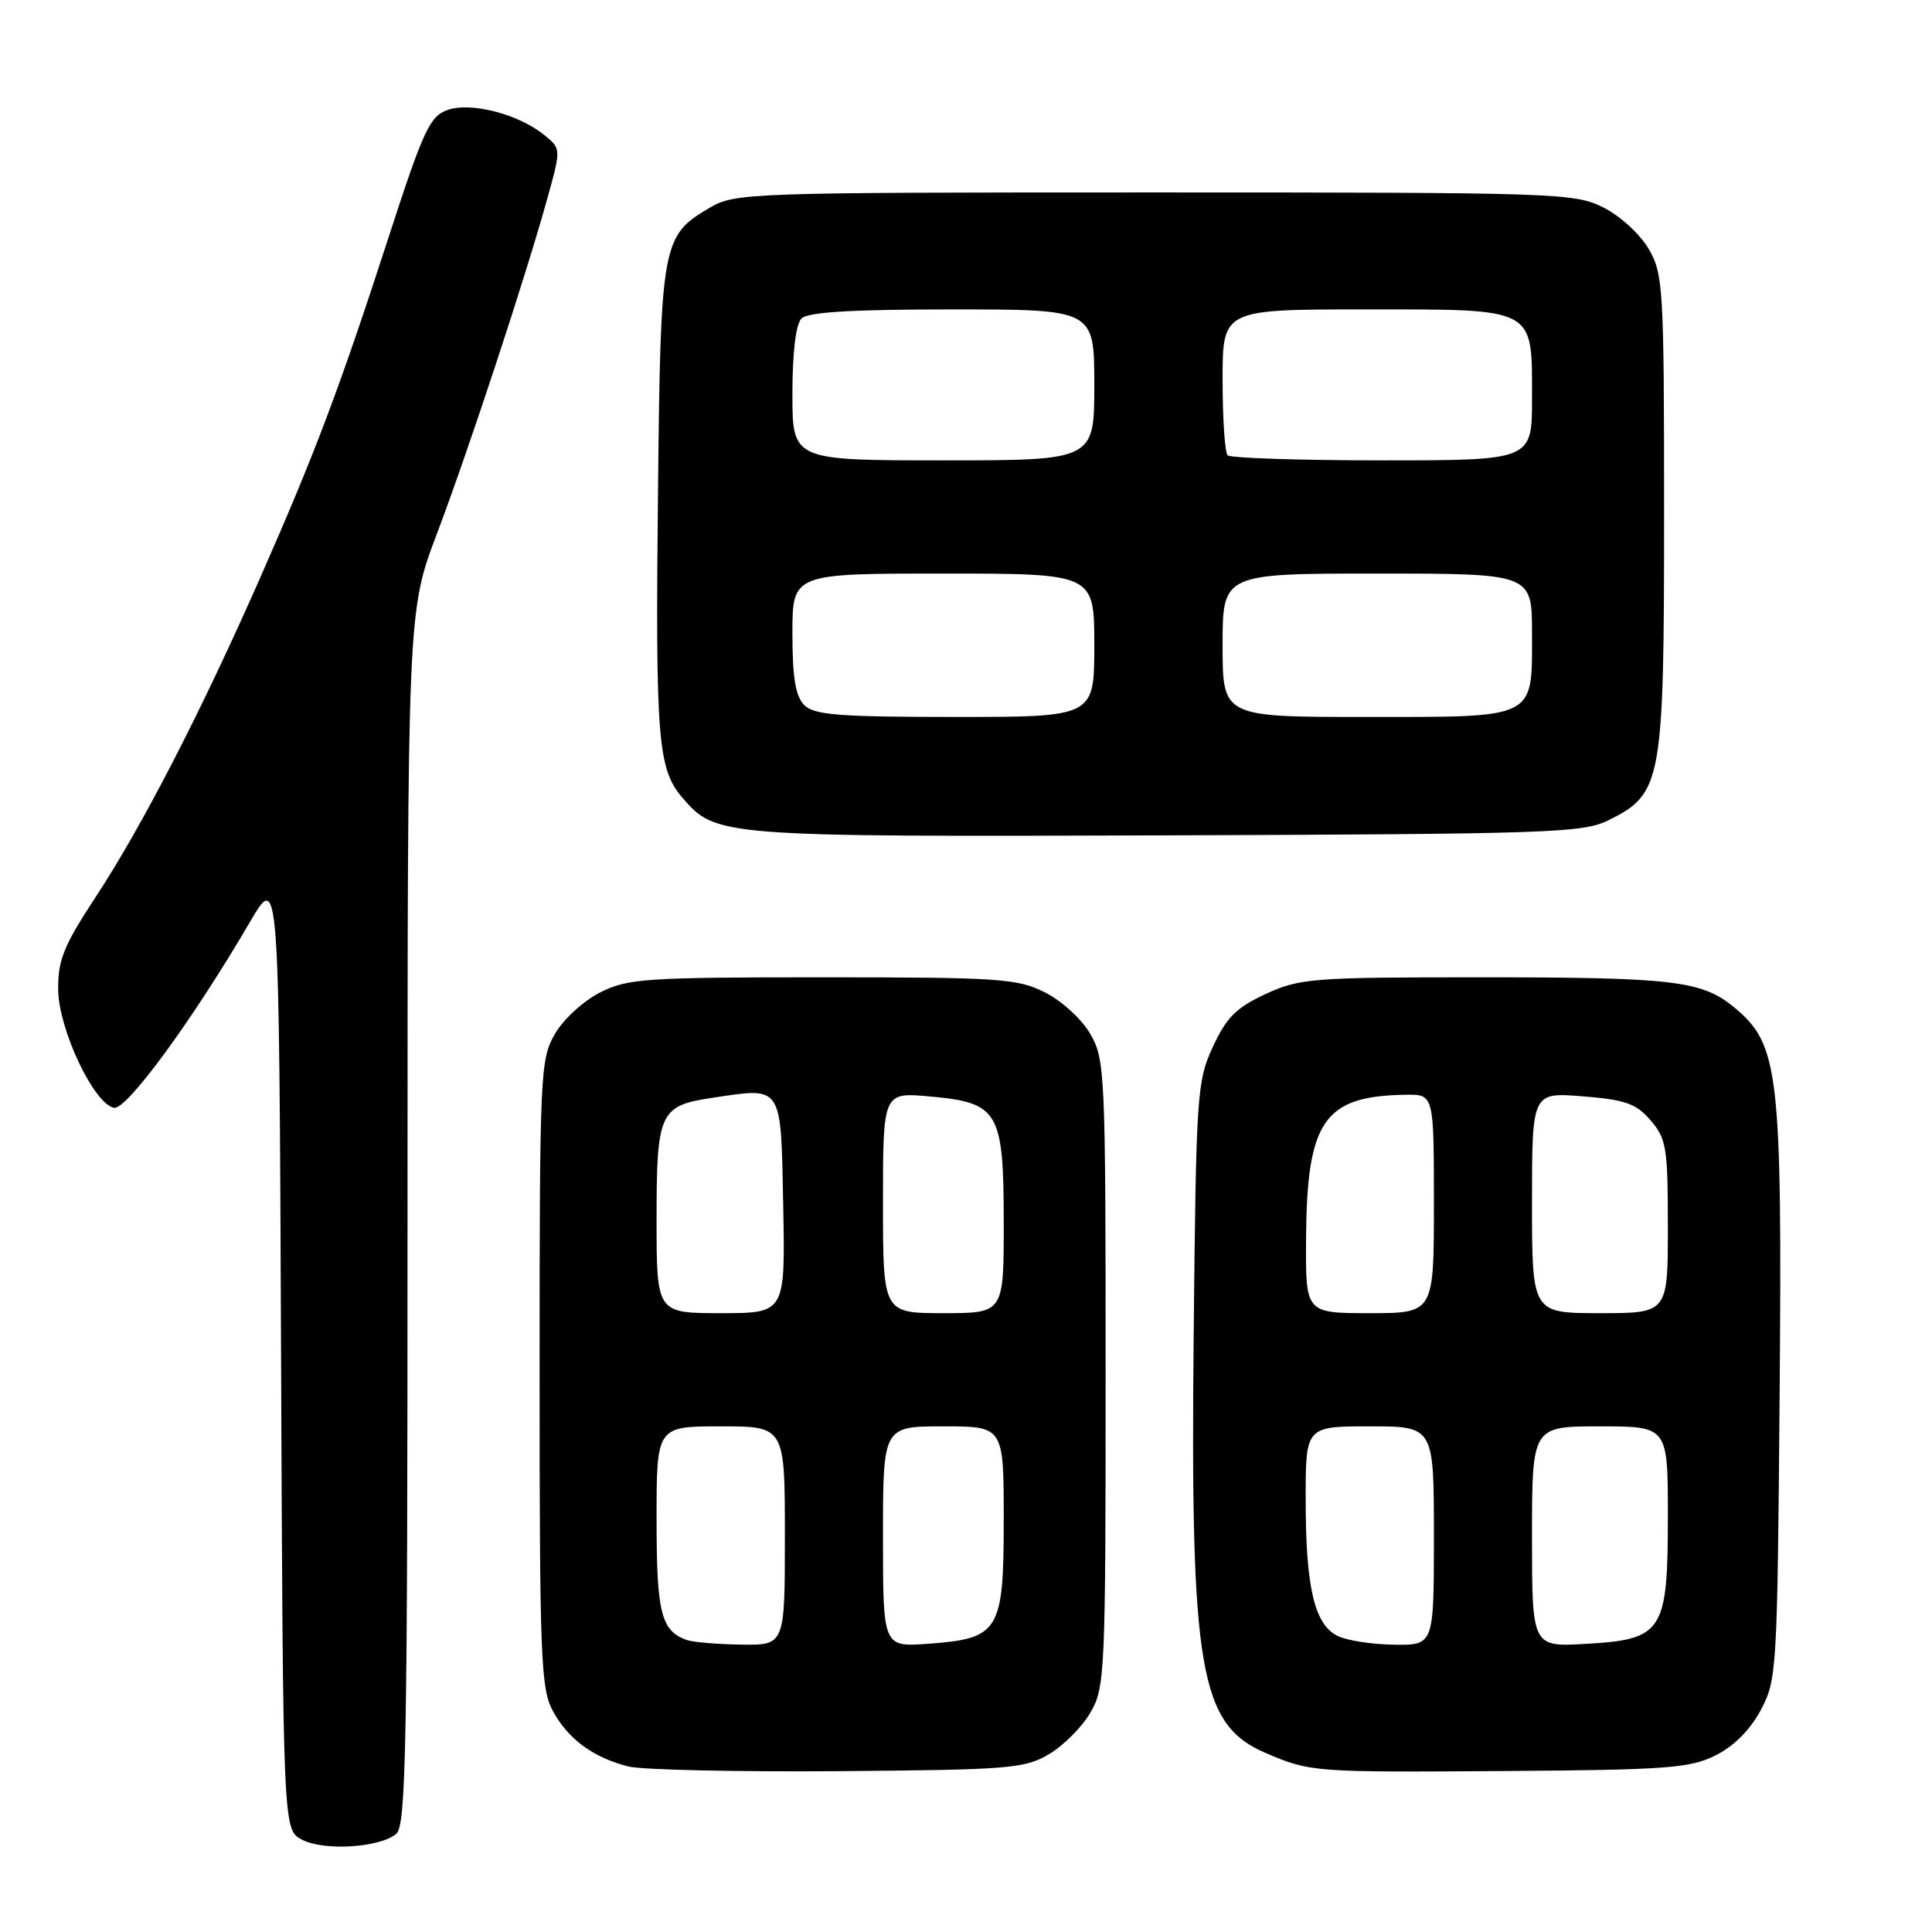 <?xml version="1.0" encoding="UTF-8" standalone="no"?>
<!DOCTYPE svg PUBLIC "-//W3C//DTD SVG 1.1//EN" "http://www.w3.org/Graphics/SVG/1.1/DTD/svg11.dtd" >
<svg xmlns="http://www.w3.org/2000/svg" xmlns:xlink="http://www.w3.org/1999/xlink" version="1.1" viewBox="0 0 256 256">
 <g >
 <path fill="currentColor"
d=" M 52.50 243.00 C 53.81 241.91 54.00 231.62 54.00 161.39 C 54.00 81.02 54.00 81.02 57.88 70.76 C 62.09 59.65 69.75 36.37 72.58 26.10 C 74.35 19.70 74.35 19.70 72.08 17.86 C 68.66 15.10 62.37 13.48 59.28 14.58 C 56.95 15.40 56.08 17.29 51.47 31.50 C 44.99 51.46 41.75 60.05 34.50 76.50 C 26.73 94.15 18.84 109.47 12.74 118.76 C 8.42 125.34 7.67 127.20 7.71 131.15 C 7.77 136.41 12.44 146.28 15.11 146.79 C 16.78 147.10 25.56 135.11 33.11 122.18 C 36.98 115.56 36.98 115.56 37.24 179.00 C 37.50 242.44 37.50 242.44 40.00 243.76 C 42.89 245.29 50.28 244.84 52.50 243.00 Z  M 138.96 232.46 C 140.87 231.35 143.35 228.87 144.46 226.96 C 146.42 223.63 146.50 221.94 146.50 182.00 C 146.50 142.13 146.42 140.36 144.47 137.00 C 143.35 135.06 140.68 132.61 138.47 131.50 C 134.81 129.66 132.51 129.50 109.00 129.50 C 85.49 129.50 83.19 129.66 79.53 131.50 C 77.32 132.61 74.65 135.06 73.53 137.00 C 71.58 140.36 71.50 142.13 71.50 182.00 C 71.50 219.82 71.66 223.79 73.27 226.74 C 75.30 230.46 78.65 232.91 83.28 234.07 C 85.05 234.51 97.53 234.79 111.00 234.69 C 133.65 234.51 135.76 234.35 138.96 232.46 Z  M 227.30 232.61 C 229.72 231.41 231.90 229.23 233.30 226.61 C 235.44 222.62 235.51 221.43 235.81 184.70 C 236.15 142.31 235.71 138.46 229.97 133.63 C 225.57 129.93 222.05 129.50 196.00 129.50 C 173.86 129.50 172.22 129.63 167.71 131.71 C 163.80 133.52 162.52 134.80 160.71 138.71 C 158.60 143.29 158.49 144.94 158.17 176.72 C 157.72 221.37 158.95 228.54 167.73 232.29 C 173.63 234.82 174.12 234.85 199.50 234.67 C 220.80 234.52 223.93 234.29 227.30 232.61 Z  M 213.17 108.67 C 220.23 105.16 220.50 103.66 220.50 68.00 C 220.50 38.17 220.39 36.31 218.47 33.00 C 217.35 31.06 214.68 28.61 212.47 27.50 C 208.64 25.57 206.51 25.50 153.00 25.50 C 98.85 25.50 97.41 25.55 94.00 27.55 C 87.72 31.23 87.53 32.26 87.19 65.00 C 86.84 98.05 87.15 101.90 90.44 105.72 C 94.85 110.85 95.34 110.89 154.50 110.69 C 205.54 110.51 209.76 110.37 213.17 108.67 Z  M 91.00 217.31 C 87.59 216.09 87.00 213.73 87.00 201.31 C 87.00 189.00 87.00 189.00 95.50 189.00 C 104.00 189.00 104.00 189.00 104.00 203.50 C 104.00 218.00 104.00 218.00 98.25 217.92 C 95.09 217.88 91.83 217.60 91.00 217.31 Z  M 117.00 203.62 C 117.00 189.00 117.00 189.00 125.00 189.00 C 133.00 189.00 133.00 189.00 133.00 201.35 C 133.00 216.19 132.43 217.12 122.96 217.81 C 117.00 218.24 117.00 218.24 117.00 203.62 Z  M 87.00 161.57 C 87.00 147.39 87.40 146.51 94.36 145.47 C 103.78 144.06 103.46 143.58 103.78 159.75 C 104.05 174.00 104.05 174.00 95.53 174.00 C 87.00 174.00 87.00 174.00 87.00 161.57 Z  M 117.00 159.36 C 117.00 144.72 117.00 144.72 123.23 145.29 C 132.35 146.11 133.00 147.23 133.00 162.11 C 133.00 174.00 133.00 174.00 125.00 174.00 C 117.00 174.00 117.00 174.00 117.00 159.36 Z  M 177.26 216.78 C 174.18 215.30 173.01 210.35 173.01 198.75 C 173.00 189.00 173.00 189.00 181.50 189.00 C 190.00 189.00 190.00 189.00 190.00 203.50 C 190.00 218.00 190.00 218.00 184.75 217.93 C 181.86 217.90 178.49 217.38 177.26 216.78 Z  M 203.00 203.61 C 203.00 189.00 203.00 189.00 212.00 189.00 C 221.00 189.00 221.00 189.00 221.00 200.89 C 221.00 216.24 220.36 217.24 210.12 217.82 C 203.00 218.23 203.00 218.23 203.00 203.61 Z  M 173.06 164.25 C 173.15 148.51 175.41 145.22 186.25 145.06 C 190.00 145.00 190.00 145.00 190.00 159.50 C 190.00 174.00 190.00 174.00 181.50 174.00 C 173.00 174.00 173.00 174.00 173.06 164.25 Z  M 203.00 159.36 C 203.00 144.73 203.00 144.73 209.72 145.27 C 215.38 145.72 216.79 146.22 218.72 148.46 C 220.81 150.89 221.00 152.08 221.00 162.56 C 221.00 174.00 221.00 174.00 212.00 174.00 C 203.00 174.00 203.00 174.00 203.00 159.36 Z  M 106.57 93.43 C 105.41 92.26 105.00 89.80 105.00 83.93 C 105.00 76.00 105.00 76.00 125.00 76.00 C 145.00 76.00 145.00 76.00 145.00 85.50 C 145.00 95.00 145.00 95.00 126.57 95.00 C 111.15 95.00 107.89 94.74 106.57 93.43 Z  M 162.00 85.50 C 162.00 76.00 162.00 76.00 182.50 76.00 C 203.00 76.00 203.00 76.00 203.00 83.93 C 203.00 95.39 203.77 95.00 180.93 95.00 C 162.00 95.00 162.00 95.00 162.00 85.50 Z  M 105.00 52.20 C 105.00 46.69 105.45 42.95 106.20 42.20 C 107.05 41.35 112.91 41.00 126.20 41.00 C 145.00 41.00 145.00 41.00 145.00 51.00 C 145.00 61.00 145.00 61.00 125.00 61.00 C 105.00 61.00 105.00 61.00 105.00 52.20 Z  M 162.67 60.33 C 162.30 59.97 162.00 55.47 162.00 50.33 C 162.00 41.00 162.00 41.00 180.85 41.00 C 203.71 41.00 203.00 40.62 203.00 52.83 C 203.00 61.00 203.00 61.00 183.17 61.00 C 172.26 61.00 163.03 60.70 162.67 60.33 Z "/>
</g>
</svg>